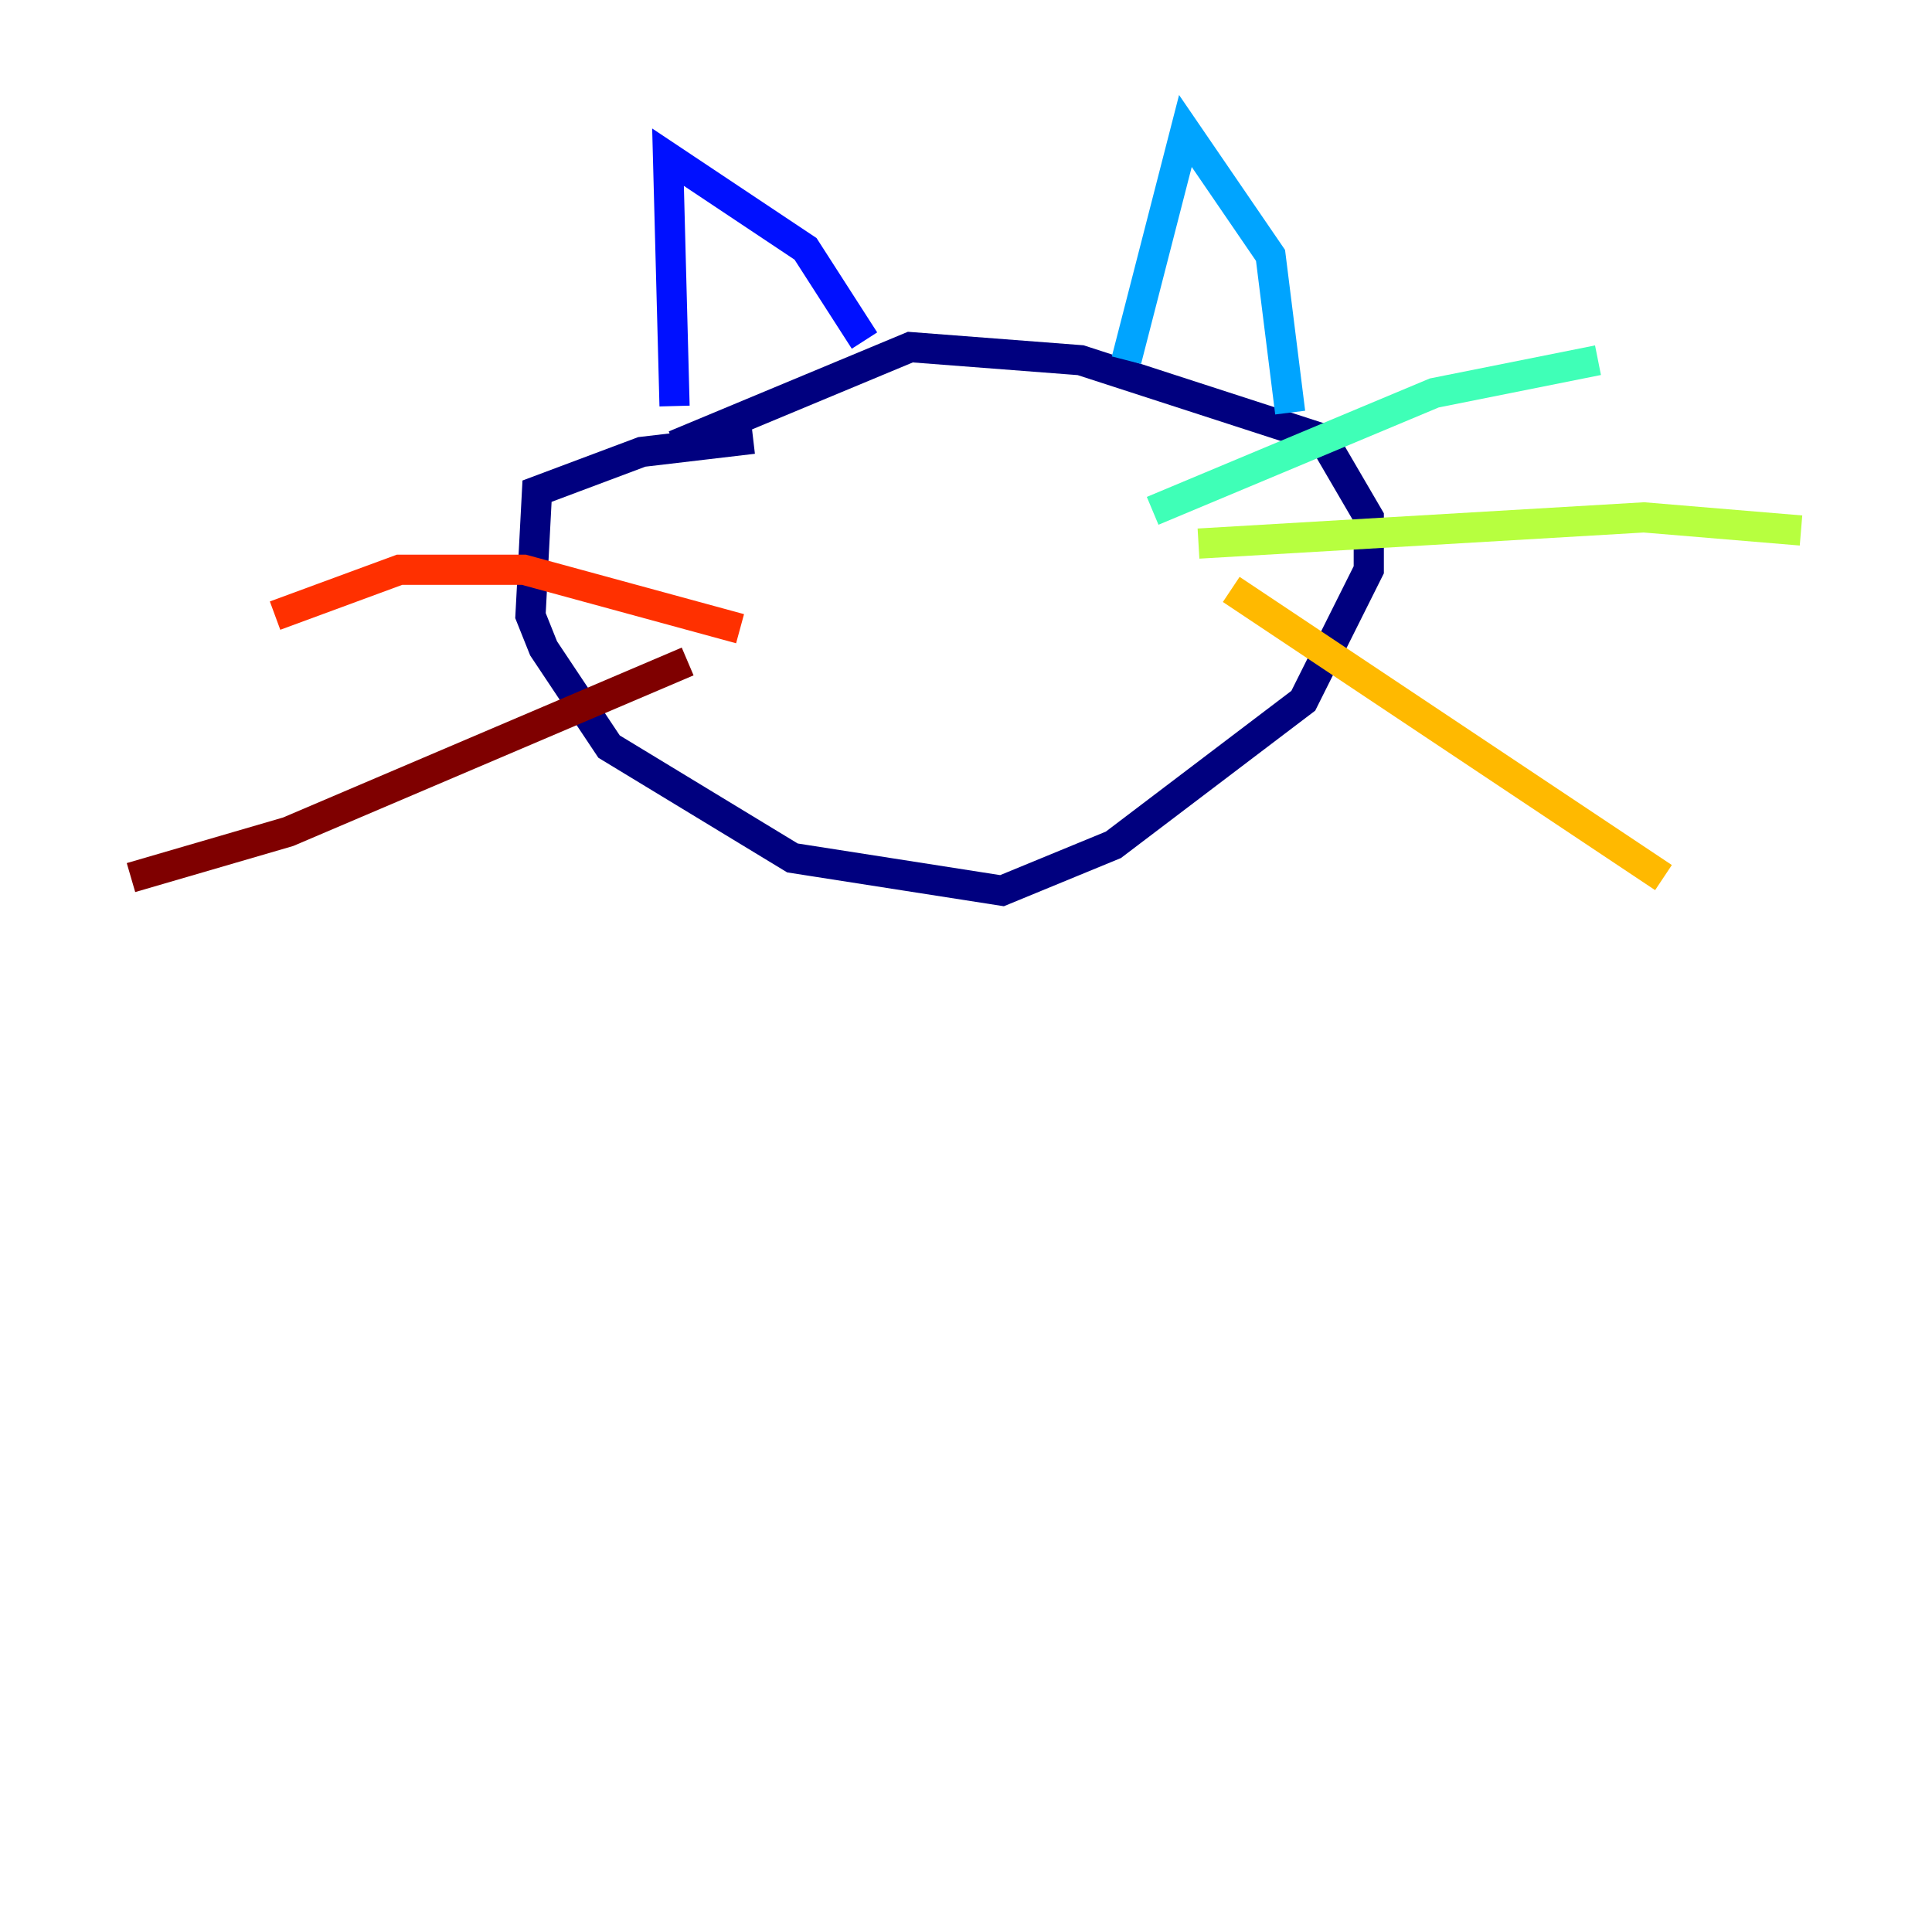 <?xml version="1.0" encoding="utf-8" ?>
<svg baseProfile="tiny" height="128" version="1.2" viewBox="0,0,128,128" width="128" xmlns="http://www.w3.org/2000/svg" xmlns:ev="http://www.w3.org/2001/xml-events" xmlns:xlink="http://www.w3.org/1999/xlink"><defs /><polyline fill="none" points="49.898,29.071 42.522,29.939 35.58,32.542 35.146,40.786 36.014,42.956 40.352,49.464 52.502,56.841 66.386,59.01 73.763,55.973 86.346,46.427 90.685,37.749 90.685,34.278 87.647,29.071 71.593,23.864 60.312,22.997 44.691,29.505" stroke="#00007f" stroke-width="2" /><polyline fill="none" points="44.691,26.902 44.258,10.414 53.37,16.488 57.275,22.563" stroke="#0010ff" stroke-width="2" /><polyline fill="none" points="74.63,23.864 78.536,8.678 84.176,16.922 85.478,27.336" stroke="#00a4ff" stroke-width="2" /><polyline fill="none" points="76.366,33.844 95.024,26.034 105.871,23.864" stroke="#3fffb7" stroke-width="2" /><polyline fill="none" points="79.403,36.014 108.909,34.278 119.322,35.146" stroke="#b7ff3f" stroke-width="2" /><polyline fill="none" points="81.573,39.051 110.21,58.142" stroke="#ffb900" stroke-width="2" /><polyline fill="none" points="49.031,41.654 34.712,37.749 26.468,37.749 18.224,40.786" stroke="#ff3000" stroke-width="2" /><polyline fill="none" points="45.559,43.824 19.091,55.105 8.678,58.142" stroke="#7f0000" stroke-width="2" /></svg>